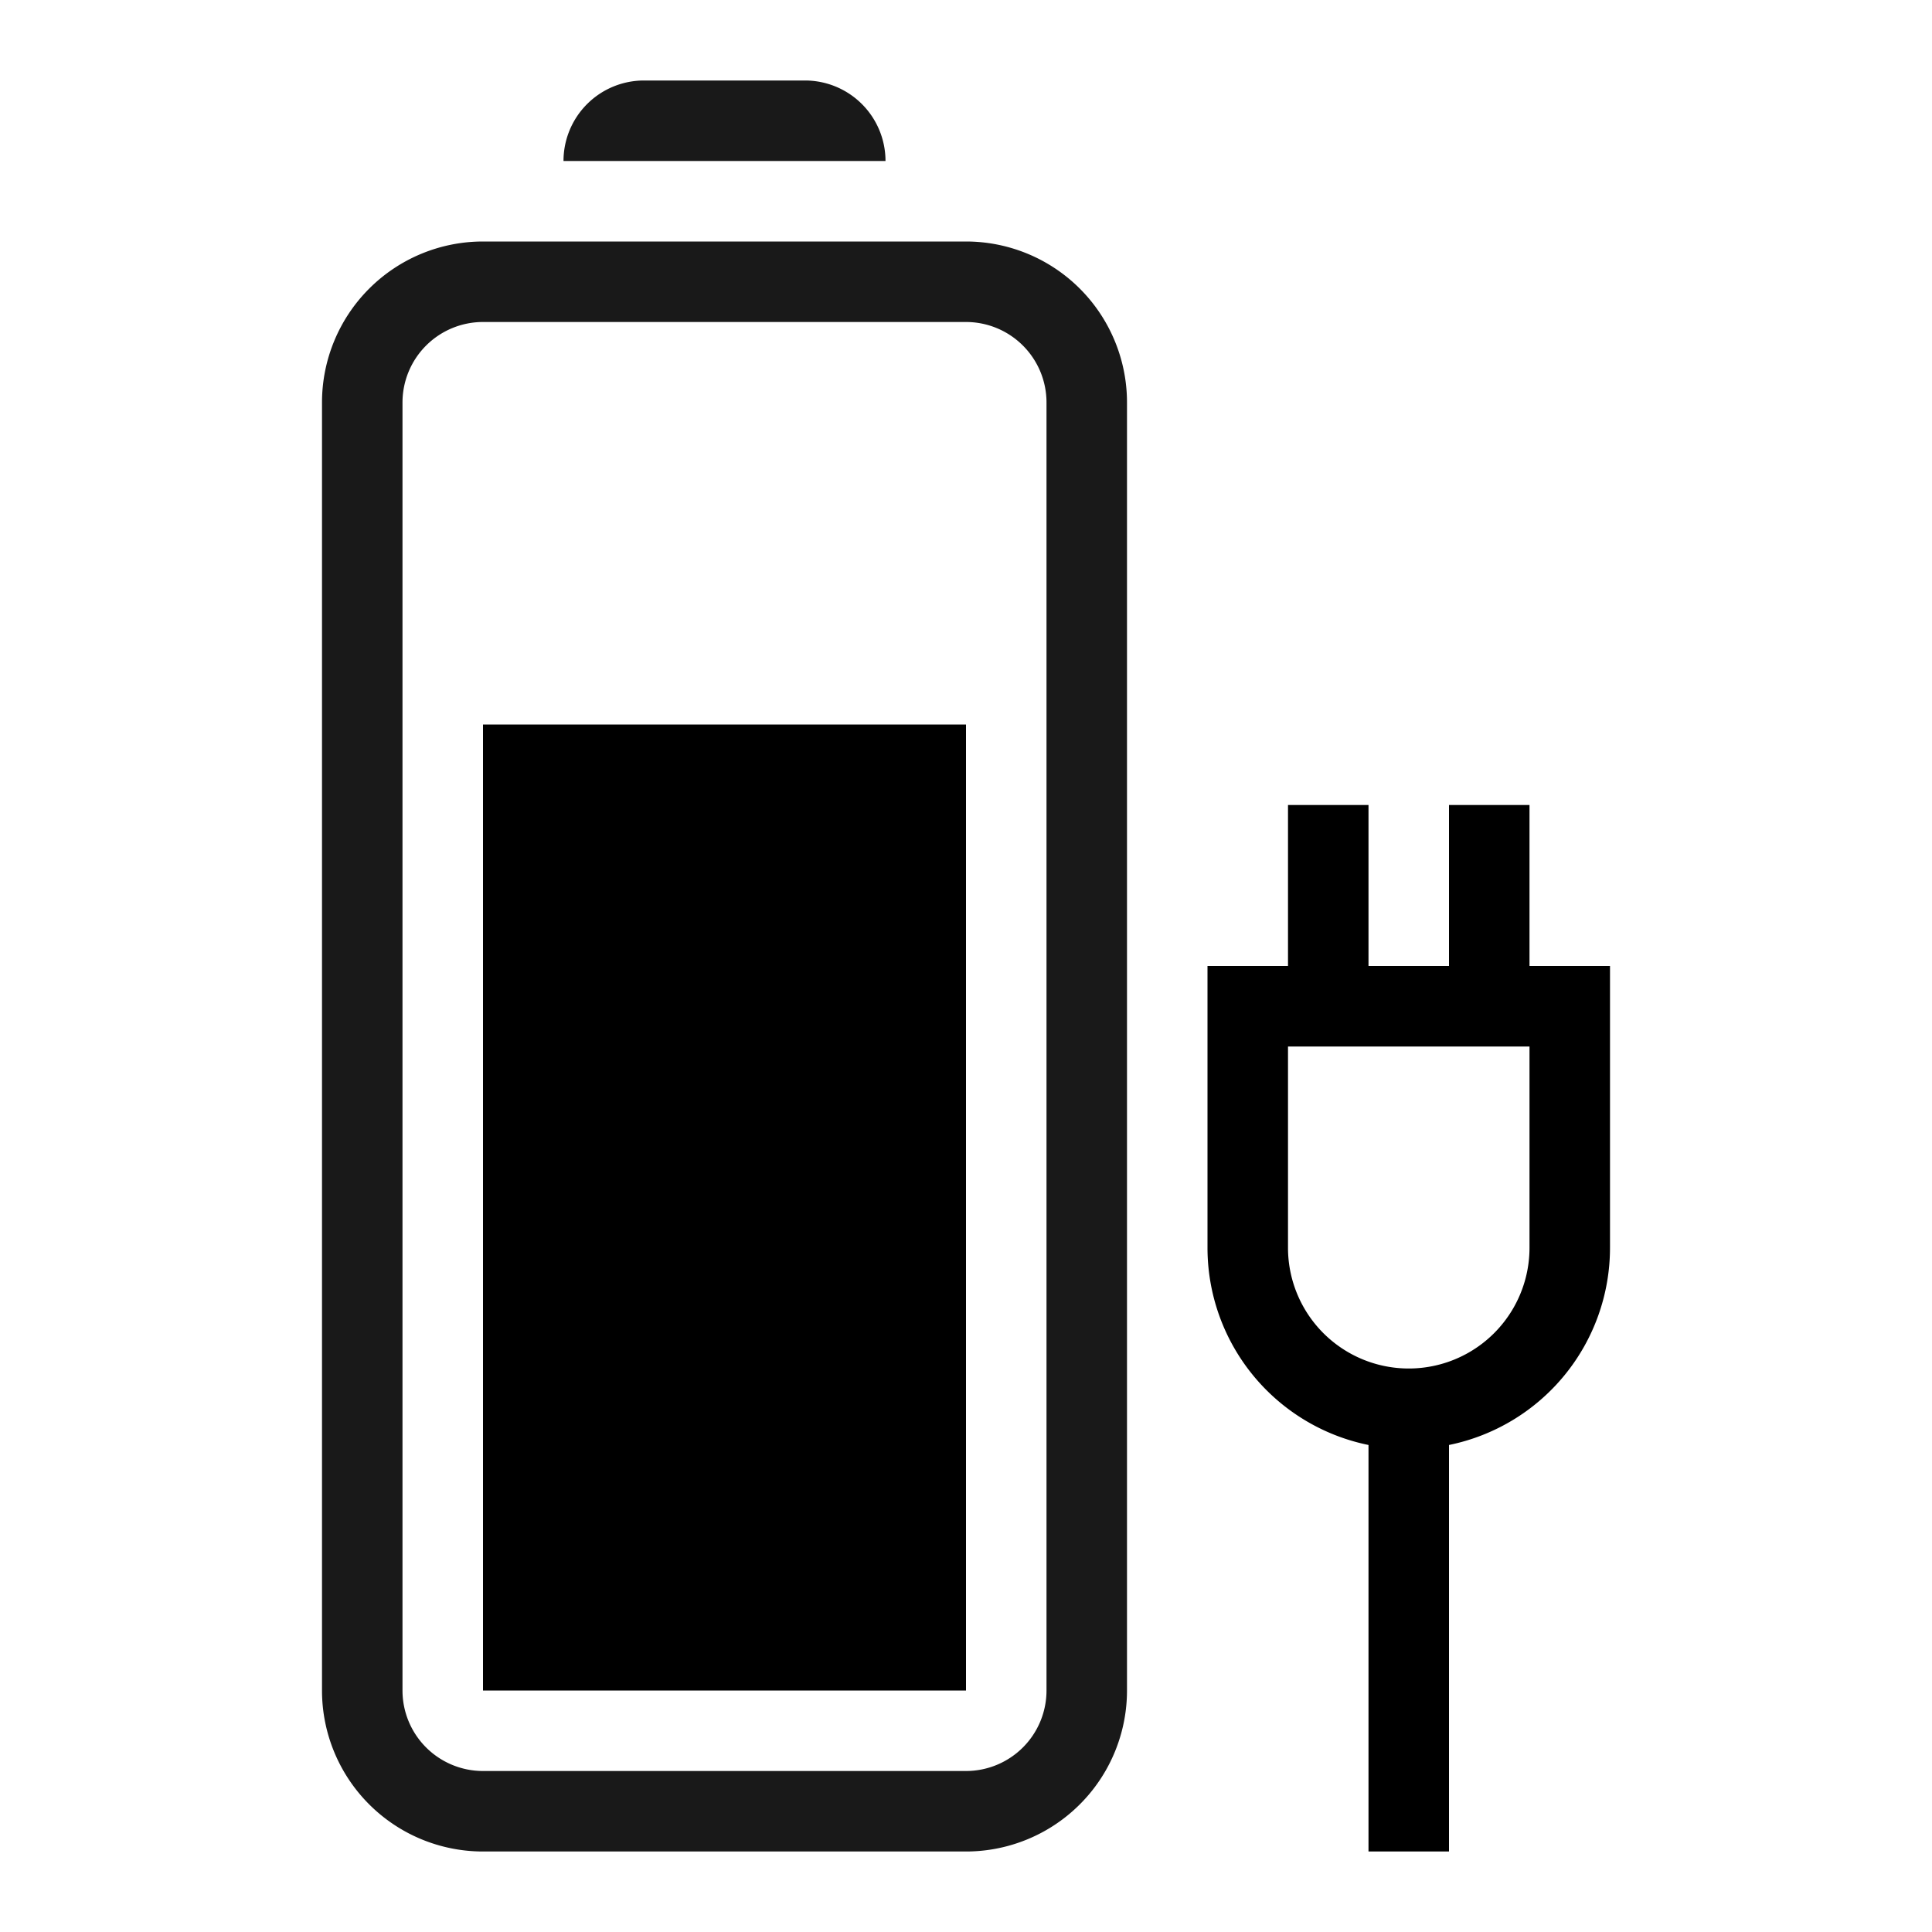 <svg xmlns="http://www.w3.org/2000/svg" width="24" height="24" viewBox="0 0 24 24">
    <g fill="#000" fill-rule="evenodd">
        <path fill-opacity=".9" d="M4 21V5a2 2 0 0 1 2-2h6a2 2 0 0 1 2 2v16a2 2 0 0 1-2 2H6a2 2 0 0 1-2-2zm1 0a1 1 0 0 0 1 1h6a1 1 0 0 0 1-1V5a1 1 0 0 0-1-1H6a1 1 0 0 0-1 1v16zM7 2a1 1 0 0 1 1-1h2a1 1 0 0 1 1 1H7z"/>
        <path d="M6 21V9h6v12zM18 12v-2h1v2h1v3.5a2.5 2.5 0 0 1-2 2.45V23h-1v-5.05a2.5 2.5 0 0 1-2-2.45V12h1v-2h1v2h1zm-2 3.5a1.5 1.5 0 0 0 3 0V13h-3v2.5z"/>
    </g>
</svg>
